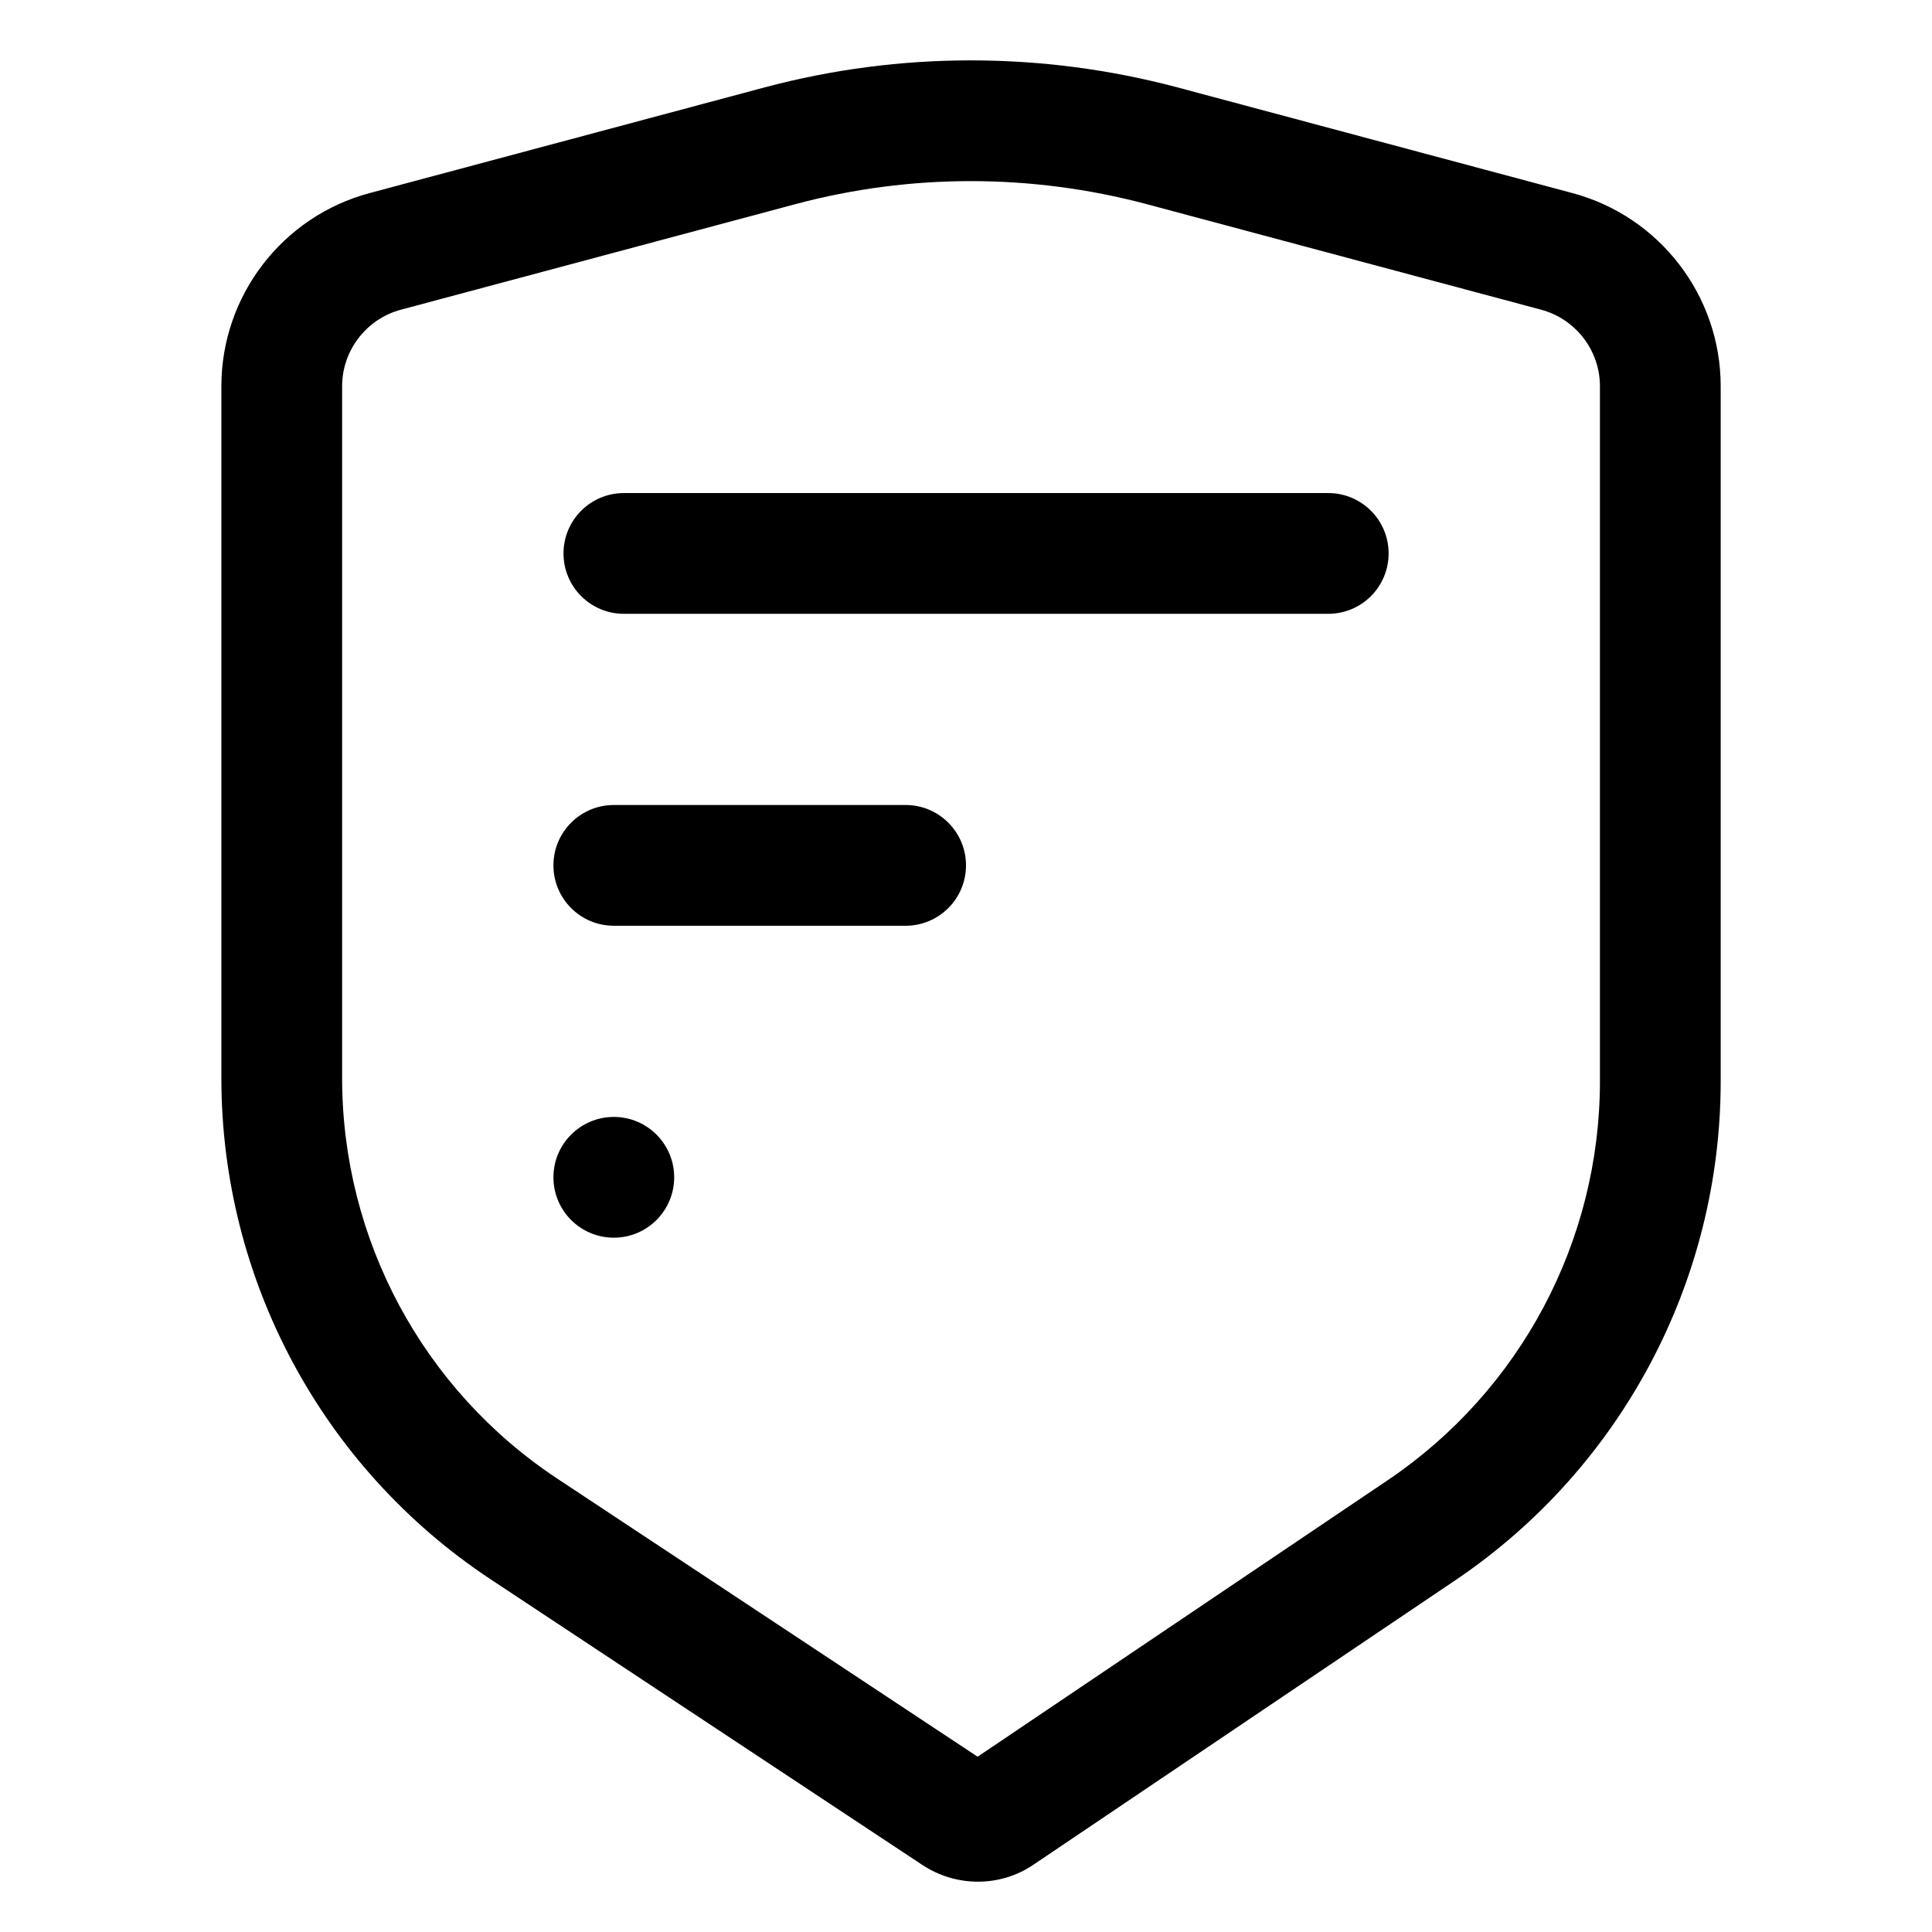 <?xml version="1.0" encoding="UTF-8"?>
<svg width="192px" height="192px" viewBox="0 0 192 192" version="1.1" xmlns="http://www.w3.org/2000/svg" xmlns:xlink="http://www.w3.org/1999/xlink">
    <title>Artboard Copy 110</title>
    <g id="Artboard-Copy-110" stroke="none" stroke-width="1" fill="none" fill-rule="evenodd">
        <g id="2fas_shield" transform="translate(22, 6)" fill="#000000">
            <path d="M94.982,2.676 L134.241,13.181 C142.926,15.493 149,23.384 149,32.381 L149,101.441 C149,121.345 139.11,139.892 122.694,151 L80.725,179.297 C77.412,181.559 73.044,181.559 69.681,179.348 L26.758,150.95 C10.04,139.892 0,121.194 0,101.14 L0,32.381 C0,23.384 6.074,15.493 14.759,13.181 L54.018,2.676 C67.421,-0.892 81.528,-0.892 94.982,2.676 Z M57.119,14.269 L17.846,24.777 C14.412,25.692 12,28.828 12,32.381 L12,101.14 C12,117.171 20.023,132.107 33.379,140.942 L75.154,168.58 L115.969,141.061 C129.114,132.167 137,117.329 137,101.441 L137,32.381 C137,28.828 134.588,25.692 131.139,24.773 L91.906,14.275 C80.47,11.242 68.488,11.242 57.119,14.269 Z" id="Path" fill-rule="nonzero"></path>
            <path d="M110,43 C113.314,43 116,45.686 116,49 C116,52.314 113.314,55 110,55 L40,55 C36.686,55 34,52.314 34,49 C34,45.686 36.686,43 40,43 L110,43 Z" id="Path-2" fill-rule="nonzero"></path>
            <path d="M68,74 C71.314,74 74,76.686 74,80 C74,83.314 71.314,86 68,86 L39,86 C35.686,86 33,83.314 33,80 C33,76.686 35.686,74 39,74 L68,74 Z" id="Path-2-Copy" fill-rule="nonzero"></path>
            <circle id="Oval" cx="39" cy="111" r="6"></circle>
        </g>
    </g>
</svg>
